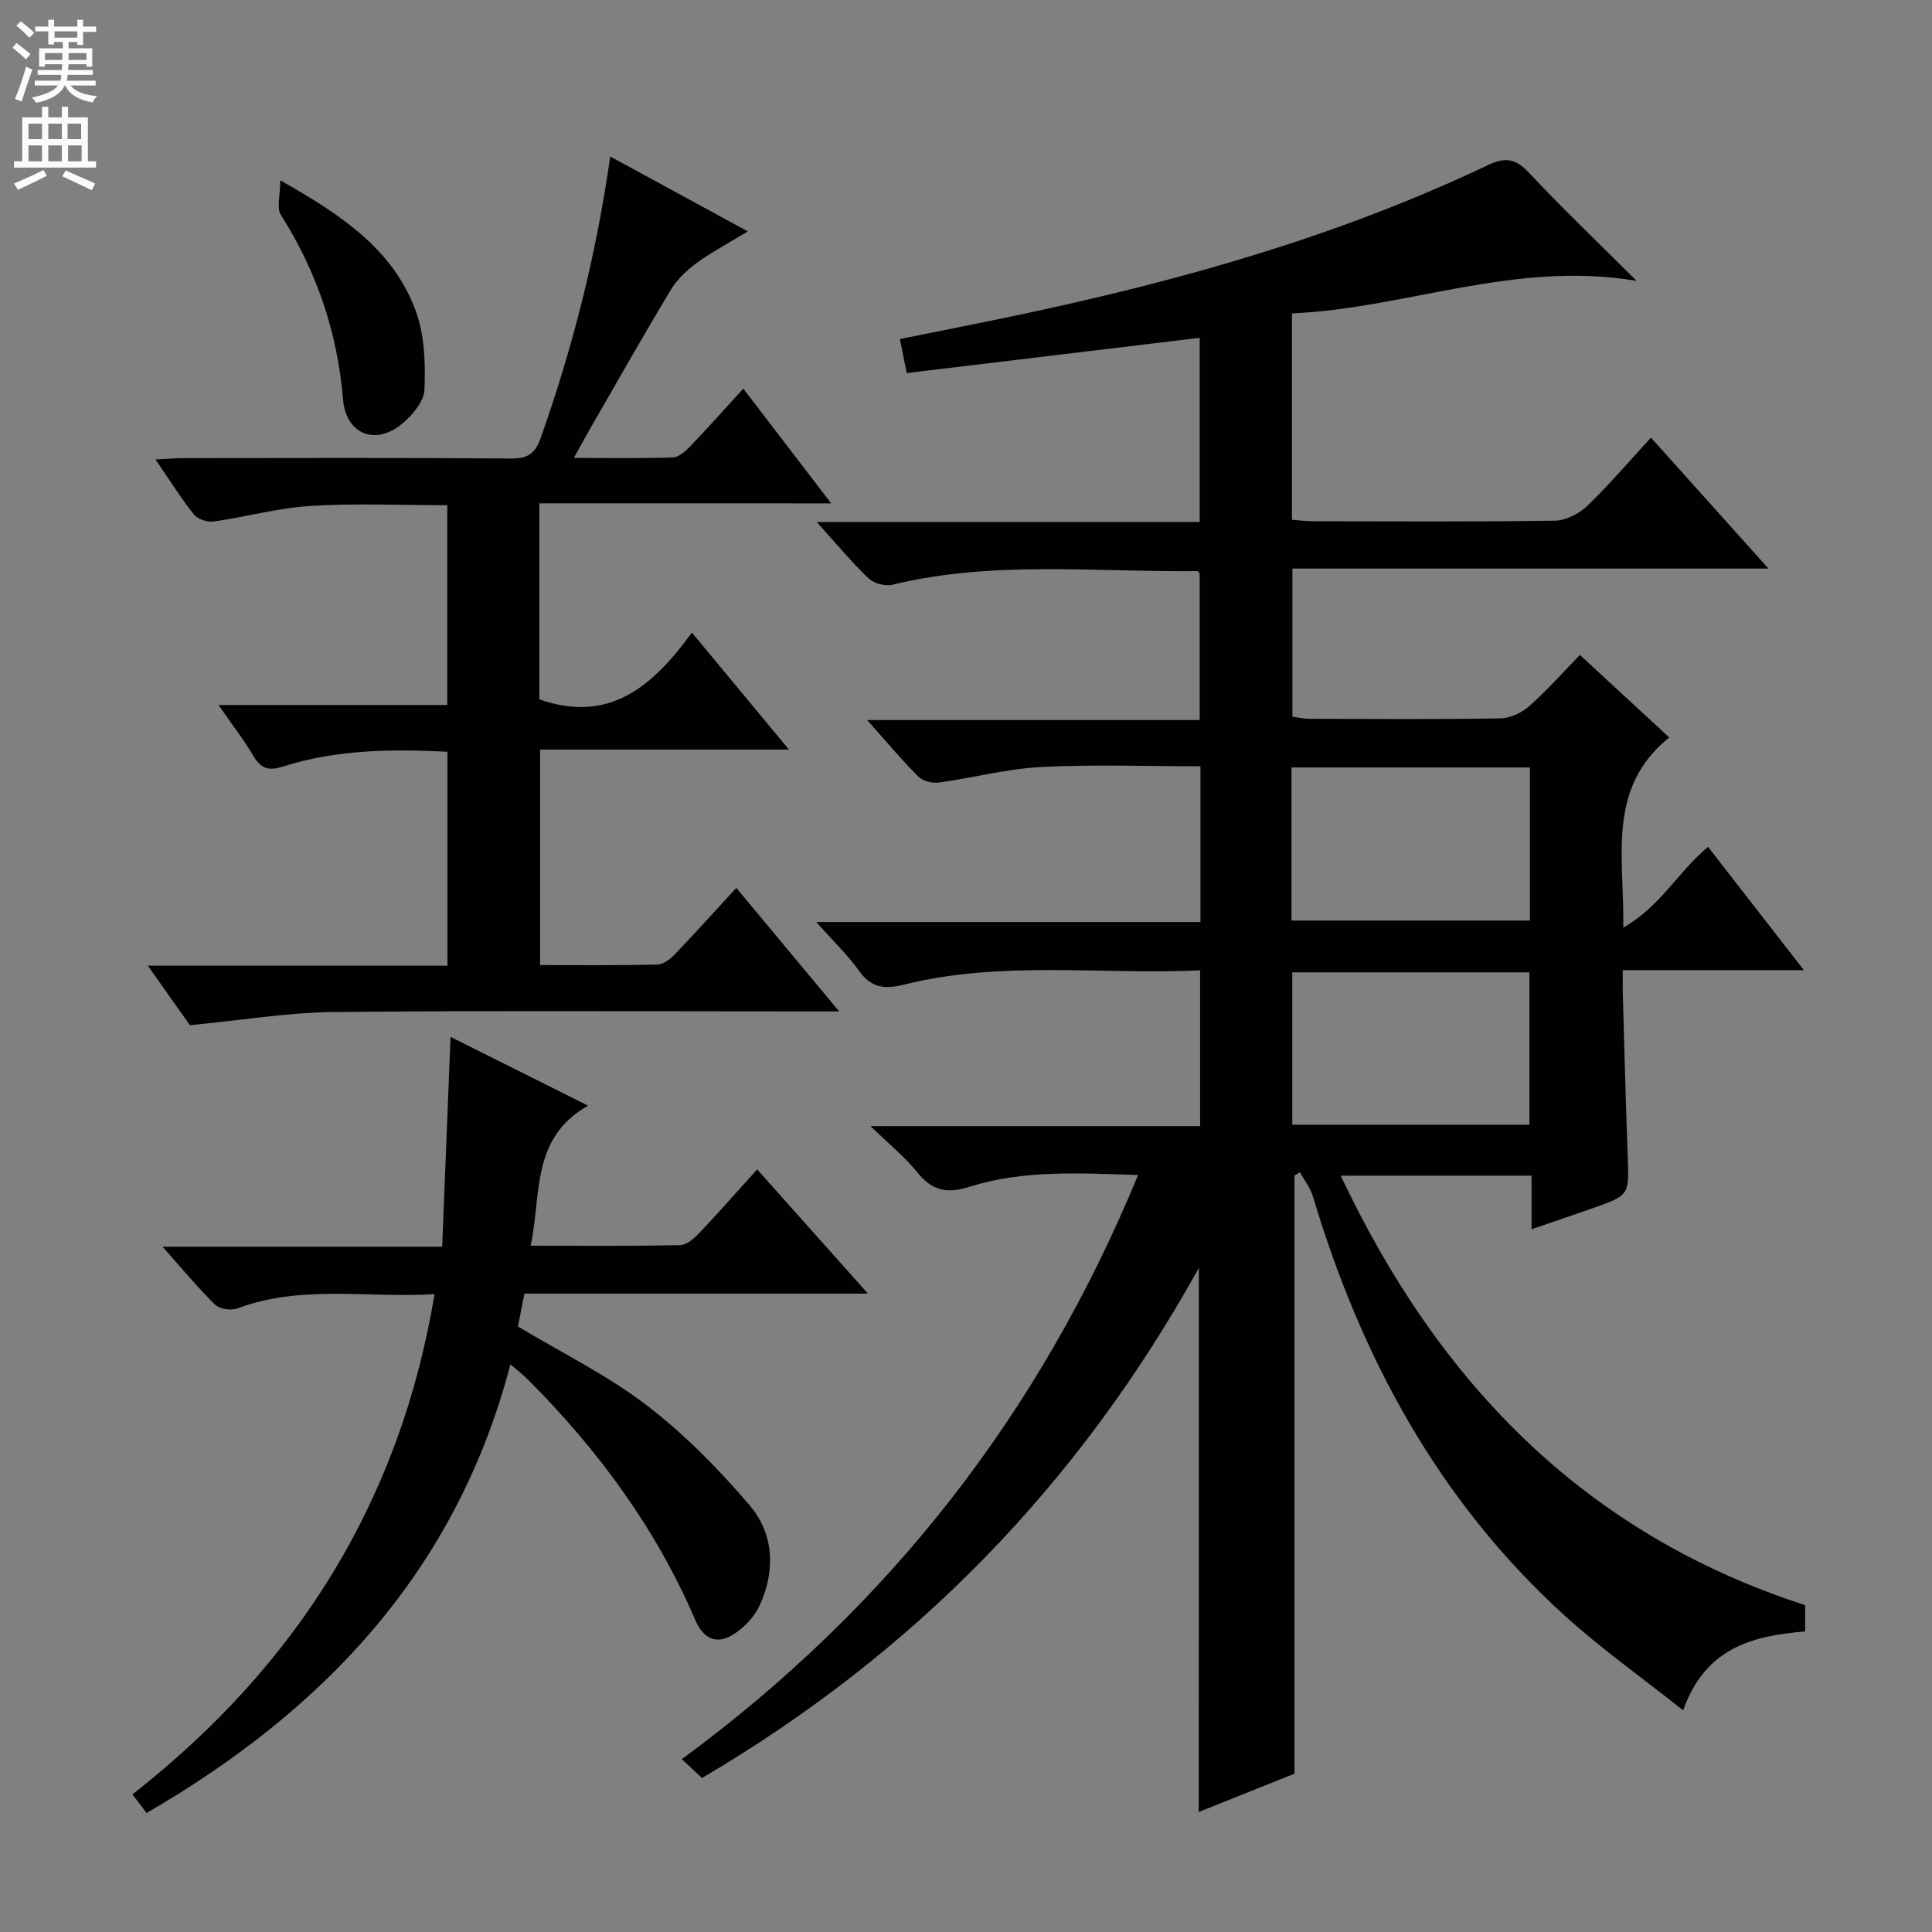 <svg enable-background="new 0 0 400 400" viewBox="0 0 400 400" xmlns="http://www.w3.org/2000/svg"><rect x="0" y="0" width="400" height="400" fill="#808080" stroke="none"/><g fill="#010103"><path d="m248.21 262.5c-25.02 45.16-59.18 79.94-102.88 105.62-1.29-1.21-2.48-2.33-4.16-3.91 42.75-31.42 74.08-71.47 94.46-120.94-12.21-.37-23.8-1.09-35.01 2.47-4.61 1.46-7.68.75-10.7-3.02-2.56-3.19-5.82-5.81-9.69-9.57h68.24c0-10.89 0-21.27 0-32.25-20.59.94-41.11-2.08-61.27 2.95-4 1-6.8.72-9.34-2.84-2.36-3.31-5.36-6.17-8.86-10.11h79.54c0-10.96 0-21.38 0-32.25-11.12 0-22.08-.41-32.99.15-7.07.36-14.05 2.25-21.1 3.21-1.38.19-3.36-.27-4.3-1.2-3.5-3.5-6.68-7.32-10.61-11.73h68.84c0-10.42 0-20.32 0-30.39-.05-.05-.29-.45-.53-.45-21.07.25-42.25-2.26-63.13 2.83-1.49.36-3.83-.31-4.94-1.37-3.55-3.4-6.7-7.21-10.69-11.63h79.29c0-12.75 0-25.12 0-38.13-20.06 2.41-40.07 4.82-60.65 7.3-.48-2.4-.9-4.45-1.42-7.04 8.63-1.75 17.2-3.43 25.73-5.24 33.05-7.03 65.43-16.22 96.05-30.79 3.58-1.7 5.73-1.33 8.46 1.59 6.91 7.37 14.23 14.35 22.29 22.39-25.28-4.26-47.68 5.69-71.35 6.74v42.72c1.52.11 2.96.31 4.4.31 16.66.02 33.33.13 49.99-.12 2.28-.03 5.02-1.41 6.71-3.03 4.54-4.35 8.62-9.17 13.22-14.16 8.05 8.97 15.92 17.74 24.34 27.11-33.13 0-65.65 0-98.57 0v30.67c1.08.13 2.34.42 3.59.43 13.16.03 26.33.13 39.49-.09 2.04-.04 4.44-1.18 6-2.57 3.6-3.18 6.8-6.82 10.44-10.56 6.38 5.89 12.42 11.46 18.5 17.08-13.05 10.54-9.3 24.67-9.51 39.37 7.69-4.37 11.35-11.58 17.54-16.71 6.45 8.29 12.88 16.56 19.85 25.52-12.89 0-24.81 0-37.5 0 0 1.93-.04 3.51.01 5.09.32 11.14.6 22.28 1.01 33.42.29 8.06.38 8.07-7.15 10.74-4.04 1.43-8.1 2.79-12.76 4.39 0-3.98 0-7.39 0-11.09-13.21 0-25.95 0-39.51 0 20.22 42.85 50.42 74.12 96.16 88.92v5.44c-10.91.9-20.71 3.4-25.26 16.34-8.59-6.83-17.09-12.84-24.73-19.8-25.93-23.63-41.97-53.3-51.92-86.59-.53-1.78-1.78-3.36-2.7-5.03-.37.23-.75.46-1.12.69v123.84c-5.9 2.36-12.75 5.11-19.83 7.94.03-37.44.03-74.39.03-112.66zm19.18-71.91h49.36c0-10.77 0-21.2 0-31.7-16.61 0-32.96 0-49.36 0zm49.26 42.27c0-10.84 0-21.22 0-31.55-16.57 0-32.8 0-49.1 0v31.55z"/><path d="m111.67 104.21v40.59c14.49 5.07 23.48-2.7 31.58-13.83 6.77 8.16 13.04 15.72 20.09 24.22-17.78 0-34.45 0-51.52 0v44.62c8.3 0 16.27.09 24.24-.1 1.24-.03 2.69-1.11 3.63-2.1 4.25-4.44 8.36-9.01 12.75-13.78 6.91 8.3 13.68 16.41 21.3 25.57-2.94 0-4.83 0-6.71 0-32.66 0-65.31-.2-97.97.13-9.52.1-19.03 1.7-29.74 2.73-2.05-2.91-5.09-7.2-8.71-12.32h62.03c0-15.07 0-29.47 0-44.3-11.61-.58-23.01-.46-34.08 3.07-2.9.93-4.52.45-6.07-2.16-2-3.38-4.42-6.5-7.25-10.59h47.36c0-14 0-27.41 0-41.36-9.45 0-18.91-.43-28.32.15-6.73.41-13.36 2.28-20.07 3.23-1.29.18-3.28-.48-4.06-1.46-2.68-3.36-4.96-7.03-7.95-11.39 2.31-.12 3.99-.28 5.67-.28 22.66-.02 45.32-.1 67.98.08 3.43.03 4.97-1.07 6.08-4.21 6.61-18.67 11.49-37.75 14.41-58.32 9.38 5.1 18.42 10.03 28.49 15.51-4.04 2.46-7.5 4.28-10.61 6.55-2.06 1.5-4.05 3.42-5.36 5.58-5.74 9.54-11.22 19.24-16.78 28.89-.97 1.68-1.89 3.4-3.27 5.88 7.32 0 13.9.12 20.48-.1 1.22-.04 2.61-1.25 3.57-2.25 3.64-3.81 7.15-7.75 11.03-12 6 7.84 11.73 15.31 18.2 23.76-20.69-.01-40.33-.01-60.42-.01z"/><path d="m30.35 375.36c-.97-1.27-1.83-2.4-2.93-3.85 33.94-26.59 55.37-60.45 62.55-103.57-13.85.86-27.55-2.03-40.83 2.96-1.3.49-3.69.12-4.63-.8-3.63-3.56-6.88-7.52-10.86-11.98h57.9c.58-14.52 1.14-28.65 1.73-43.44 9.41 4.71 18.41 9.2 28.47 14.23-11.9 6.79-9.61 18.33-11.88 29 10.74 0 20.87.1 30.99-.12 1.35-.03 2.89-1.43 3.97-2.56 3.89-4.1 7.62-8.35 11.93-13.12 7.52 8.43 14.85 16.65 22.94 25.72-24.33 0-47.66 0-71.12 0-.55 2.79-.99 5.01-1.35 6.8 9.15 5.5 18.5 10.08 26.61 16.28 7.84 6 14.93 13.21 21.36 20.74 5.04 5.91 5.39 13.53 2.09 20.71-1.1 2.39-3.26 4.67-5.52 6.07-3.46 2.15-6.16.85-7.84-3.06-8.11-18.92-20.09-35.17-34.56-49.68-1-1.01-2.14-1.87-3.69-3.22-11.16 42.61-38.4 71.48-75.33 92.89z"/><path d="m58.02 37.33c12.92 7.3 23.44 14.45 28.05 27.03 1.84 5.02 2.04 10.89 1.81 16.33-.1 2.49-2.6 5.4-4.79 7.17-5.55 4.47-11.48 1.91-12.07-5.18-1.15-13.84-5.44-26.5-12.89-38.22-.88-1.41-.11-3.87-.11-7.13z"/></g><path d="m2.6 9.9.8-1c.9.7 1.9 1.4 2.9 2.3l-.9 1.1c-1.1-1-2-1.8-2.8-2.4zm.5 10.6c.9-2.1 1.6-4.3 2.3-6.7.4.2.8.4 1.3.6-.7 2.1-1.5 4.3-2.2 6.6zm.3-15.2.9-.9c1 .8 2 1.6 2.8 2.4l-1 1c-.9-.9-1.8-1.7-2.7-2.5zm12.6-1.2h1.2v1.4h2.7v1.1h-2.7v2.7h-1.2v-.6h-1.8v1.3h4.9v3.8h-1.2v-.5h-3.7c0 .4-.1.9-.1 1.2h5.1v1h-5.2c0 .5-.1.9-.2 1.2h6v1h-5.2c1.1 1.3 2.9 2 5.5 2.2-.4.4-.7.8-.9 1.3-2.9-.5-4.8-1.6-5.7-3.5h-.1c-.8 1.7-2.7 2.9-5.9 3.6-.2-.4-.6-.8-.9-1.1 2.8-.6 4.6-1.4 5.4-2.5h-4.8v-1h5.3c.1-.3.2-.7.2-1.2h-4.9v-1h5c0-.4 0-.8.1-1.2h-3.6v.5h-1.2v-3.8h4.9v-1.3h-1.8v.5h-1.2v-2.7h-2.7v-1h2.7v-1.4h1.2v1.4h4.8zm-6.7 8.3h3.6c0-.4 0-.9 0-1.4h-3.6zm1.9-4.6h4.8v-1.3h-4.7v1.3zm6.7 3.2h-3.7v1.4h3.7z" fill="#fcfafa"/><path d="m8.7 22.1h1.3v2.2h2.8v-2.2h1.3v2.2h4.1v9.1h1.7v1.3h-17v-1.3h1.7v-9.1h4.1zm.3 13.1.7 1.2c-1.8.9-3.8 1.9-6 2.9-.2-.4-.5-.8-.8-1.3 2.3-1 4.4-1.9 6.1-2.8zm-3.1-6.4h2.8v-3.2h-2.8zm0 4.6h2.8v-3.3h-2.8zm4.1-4.6h2.8v-3.2h-2.8zm0 4.6h2.8v-3.3h-2.8zm3.6 1.9c2.1.9 4.1 1.8 6.1 2.7l-.7 1.4c-2.2-1.1-4.2-2-6.1-2.9zm3.2-9.7h-2.8v3.2h2.8zm-2.7 7.8h2.8v-3.3h-2.8z" fill="#fcfafa"/></svg>